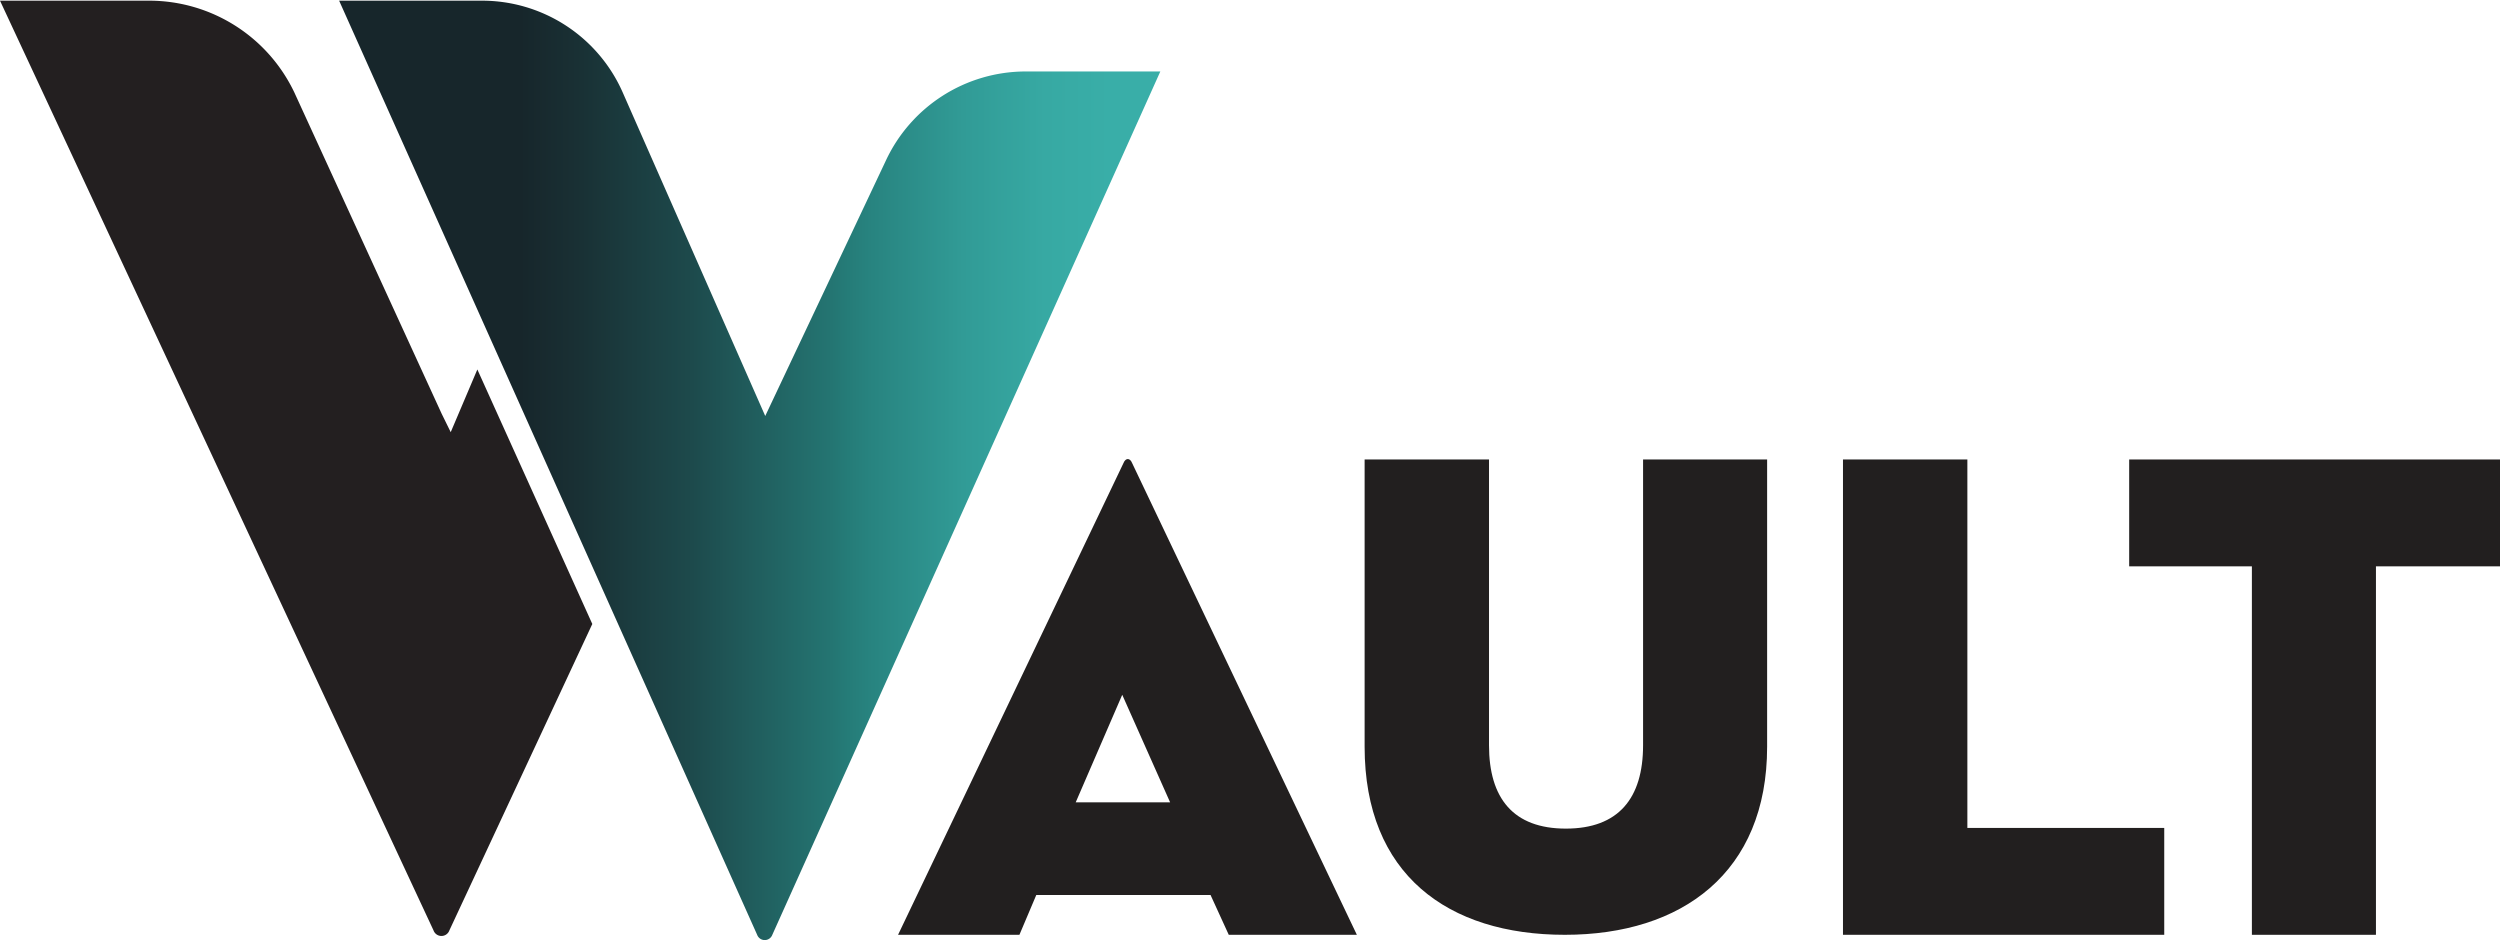 <svg id="Layer_1" data-name="Layer 1" xmlns="http://www.w3.org/2000/svg" xmlns:xlink="http://www.w3.org/1999/xlink" viewBox="0 0 74.16 27.89"><defs><style>.cls-1{fill:#221f1f;}.cls-2{fill:url(#linear-gradient);}.cls-3{fill:#231f20;}</style><linearGradient id="linear-gradient" x1="10.15" y1="13.93" x2="34.5" y2="13.93" gradientUnits="userSpaceOnUse"><stop offset="0.22" stop-color="#17262b"/><stop offset="0.29" stop-color="#193034"/><stop offset="0.43" stop-color="#1d4a4c"/><stop offset="0.6" stop-color="#247572"/><stop offset="0.62" stop-color="#257c78"/><stop offset="0.65" stop-color="#288480"/><stop offset="0.76" stop-color="#319b96"/><stop offset="0.86" stop-color="#37a9a3"/><stop offset="0.94" stop-color="#39aea8"/></linearGradient></defs><title>wault-logo-new</title><path class="cls-1" d="M30.33,27.71h-3.6l6.69-14c.06-.15.19-.15.25,0l6.67,14h-3.8L36,26.53H30.83Zm3.05-7.12L32,23.78h2.8Z" transform="translate(-0.09 0.02)"/><path class="cls-1" d="M40.57,22.13V13.61h3.69v8.48c0,1.57.72,2.47,2.28,2.47s2.29-.9,2.29-2.47V13.61h3.68v8.52c0,3.74-2.53,5.58-6,5.58S40.57,25.92,40.57,22.13Z" transform="translate(-0.09 0.02)"/><path class="cls-1" d="M54.76,13.61h3.69V24.54h5.84v3.17H54.76Z" transform="translate(-0.09 0.02)"/><path class="cls-1" d="M66.89,16.78H63.25V13.61h11v3.17H70.57V27.71H66.89Z" transform="translate(-0.09 0.02)"/><path class="cls-2" d="M23,27.71a.24.24,0,0,1-.45,0L10.15,0h4.23a4.56,4.56,0,0,1,4.19,2.74l4.22,9.58,3.58-7.58A4.58,4.58,0,0,1,30.51,2.1h4Z" transform="translate(-0.09 0.02)"/><path class="cls-3" d="M13.46,12.8l.79-1.86,3.41,7.55-4.24,9.09a.25.25,0,0,1-.47,0L.09,0H4.55A4.77,4.77,0,0,1,8.82,2.72l4.37,9.53Z" transform="translate(-0.09 0.02)"/></svg>